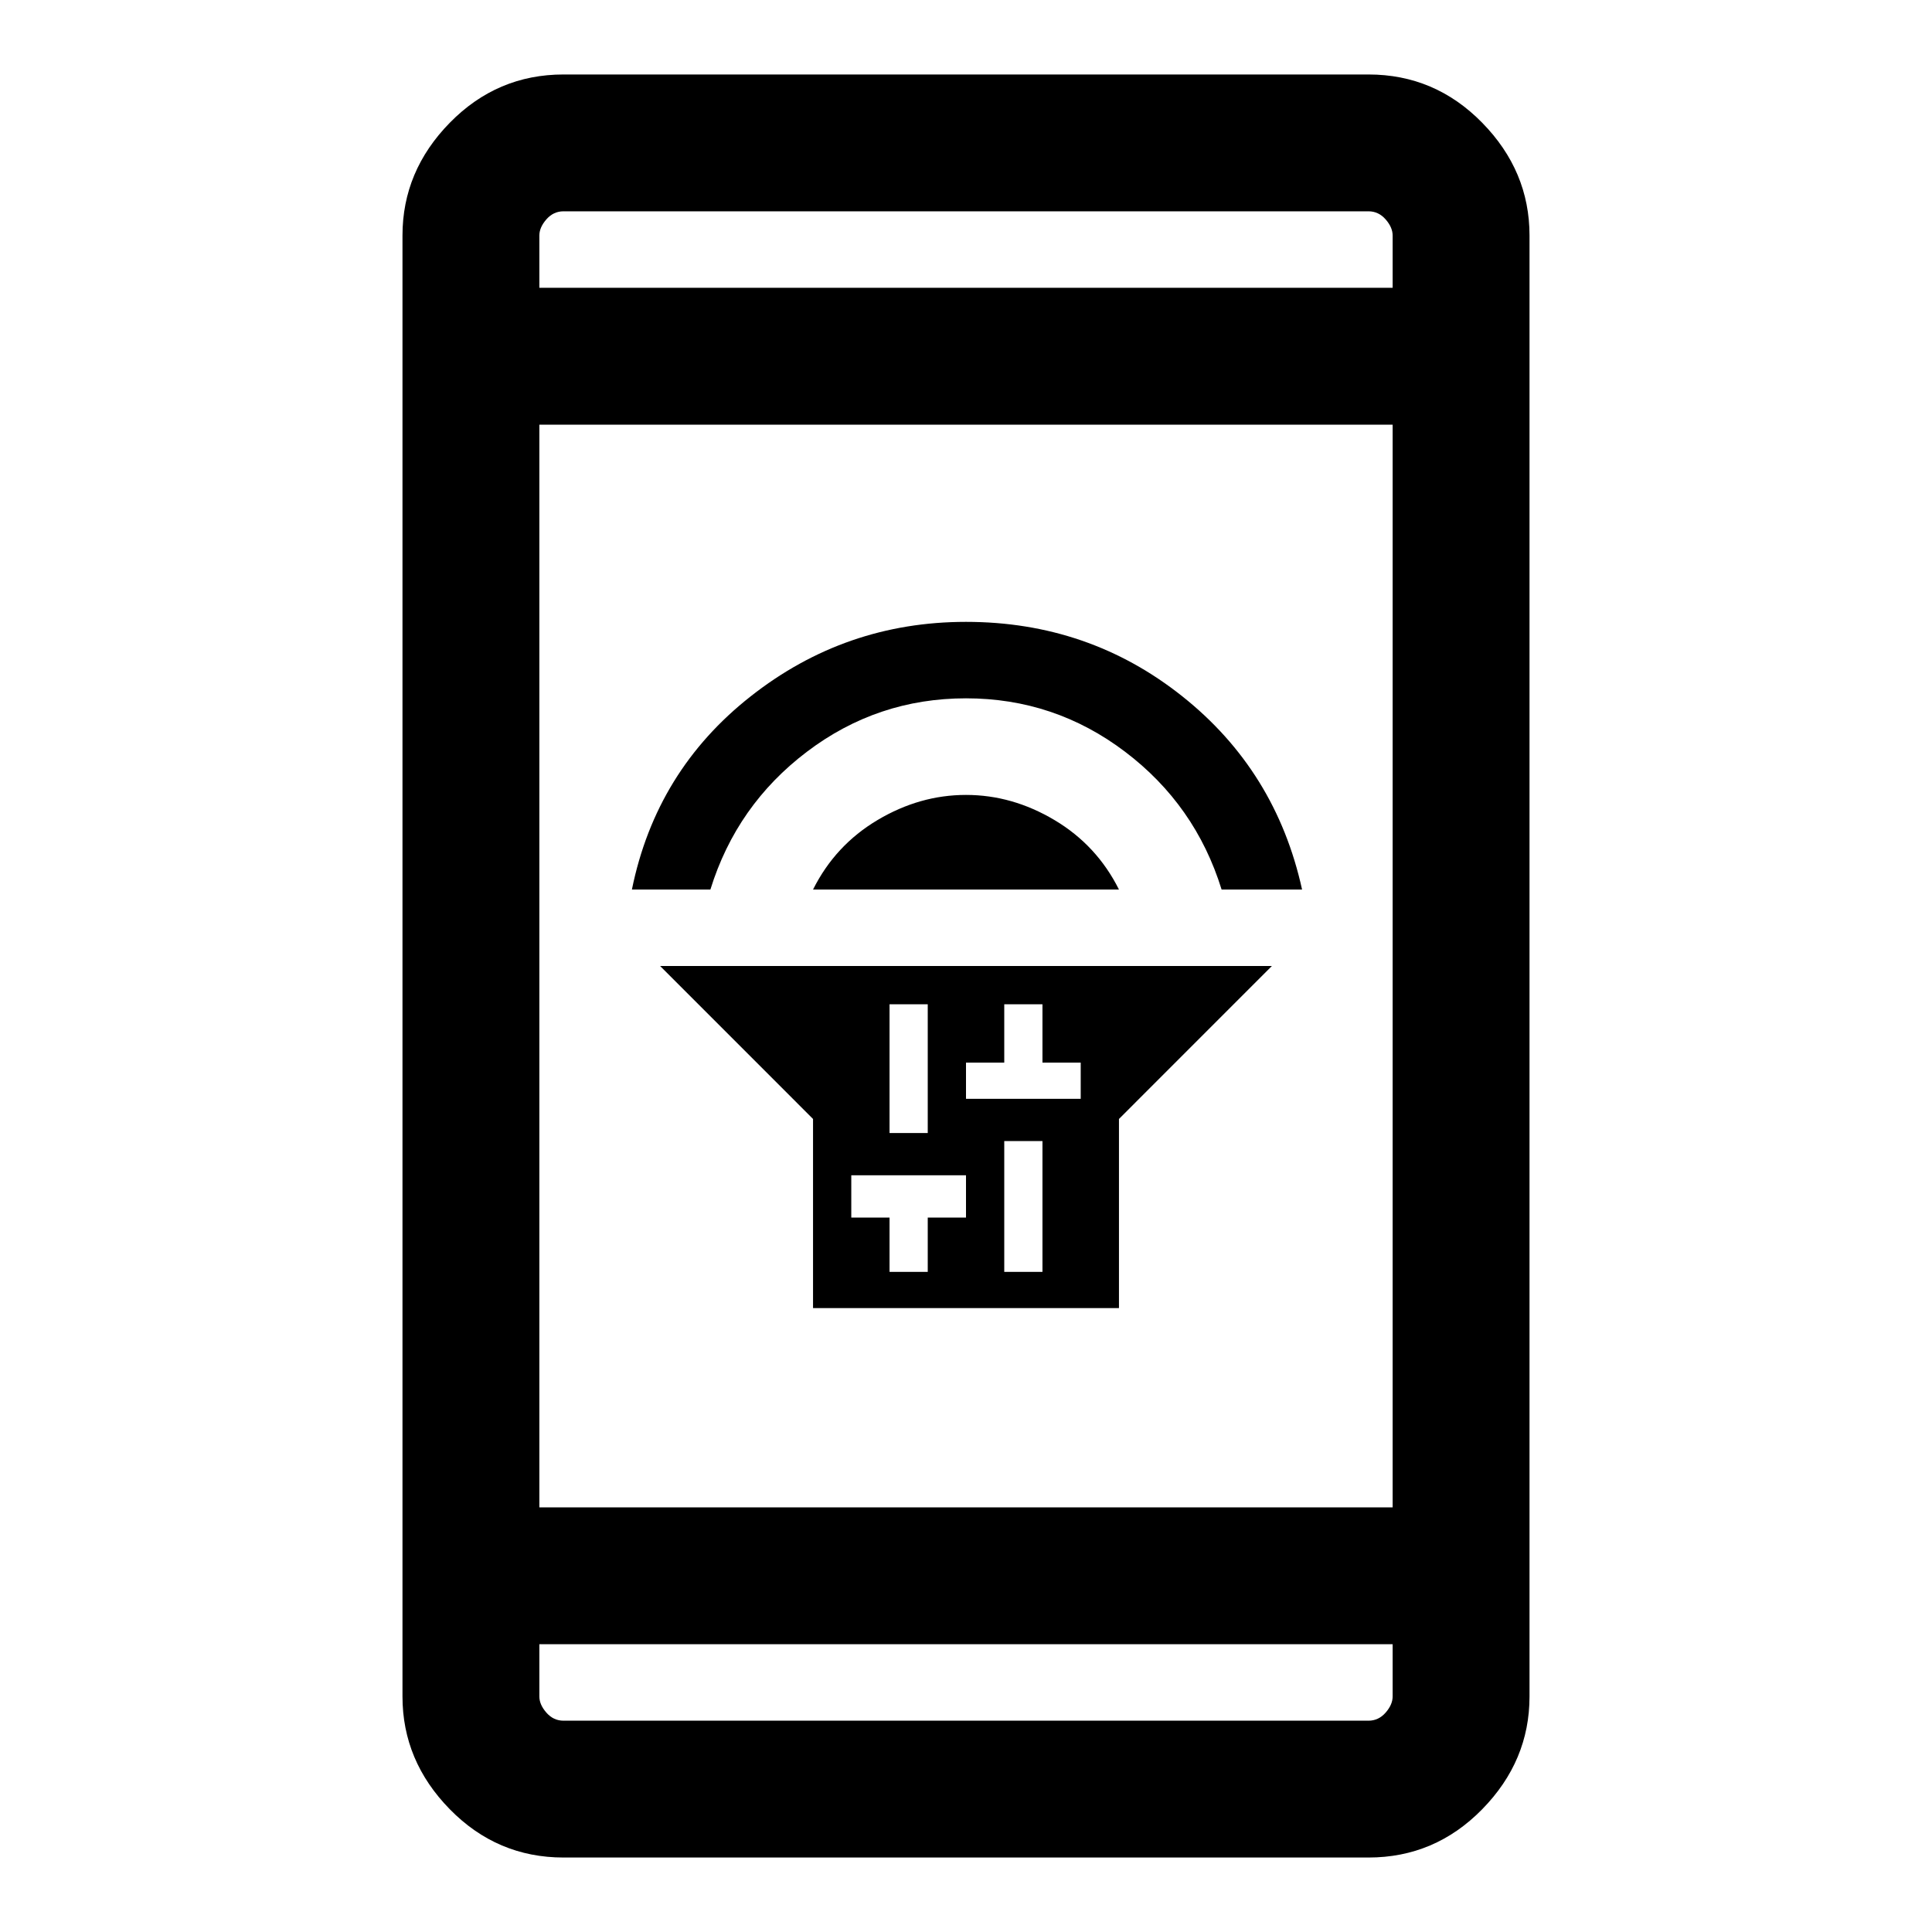 <svg xmlns="http://www.w3.org/2000/svg" height="40" width="40"><path d="M16.833 27.083V23.167L13.667 20H26.333L23.167 23.167V27.083ZM20.792 26.333H21.583V23.625H20.792ZM20 22.75H20.792H21.583H22.375V22H21.583V20.792H20.792V22H20ZM18.417 23.458H19.208V20.792H18.417ZM18.417 26.333H19.208V25.208H20V24.333H19.208H18.417H17.625V25.208H18.417ZM16.833 18.417Q17.292 17.5 18.167 16.979Q19.042 16.458 20 16.458Q20.958 16.458 21.833 16.979Q22.708 17.5 23.167 18.417ZM13.083 18.417Q13.583 15.958 15.542 14.417Q17.5 12.875 20 12.875Q22.542 12.875 24.479 14.417Q26.417 15.958 26.958 18.417H25.292Q24.75 16.667 23.292 15.563Q21.833 14.458 20 14.458Q18.167 14.458 16.708 15.563Q15.25 16.667 14.708 18.417ZM11.667 38.458Q10.292 38.458 9.312 37.458Q8.333 36.458 8.333 35.125V4.875Q8.333 3.542 9.312 2.542Q10.292 1.542 11.667 1.542H28.333Q29.708 1.542 30.688 2.542Q31.667 3.542 31.667 4.875V35.125Q31.667 36.458 30.688 37.458Q29.708 38.458 28.333 38.458ZM11.167 31.208H28.833V8.792H11.167ZM11.167 34.042V35.125Q11.167 35.292 11.312 35.458Q11.458 35.625 11.667 35.625H28.333Q28.542 35.625 28.688 35.458Q28.833 35.292 28.833 35.125V34.042ZM11.167 5.958H28.833V4.875Q28.833 4.708 28.688 4.542Q28.542 4.375 28.333 4.375H11.667Q11.458 4.375 11.312 4.542Q11.167 4.708 11.167 4.875ZM11.167 4.375Q11.167 4.375 11.167 4.521Q11.167 4.667 11.167 4.875V5.958V4.875Q11.167 4.667 11.167 4.521Q11.167 4.375 11.167 4.375ZM11.167 35.625Q11.167 35.625 11.167 35.479Q11.167 35.333 11.167 35.125V34.042V35.125Q11.167 35.333 11.167 35.479Q11.167 35.625 11.167 35.625Z"/></svg>